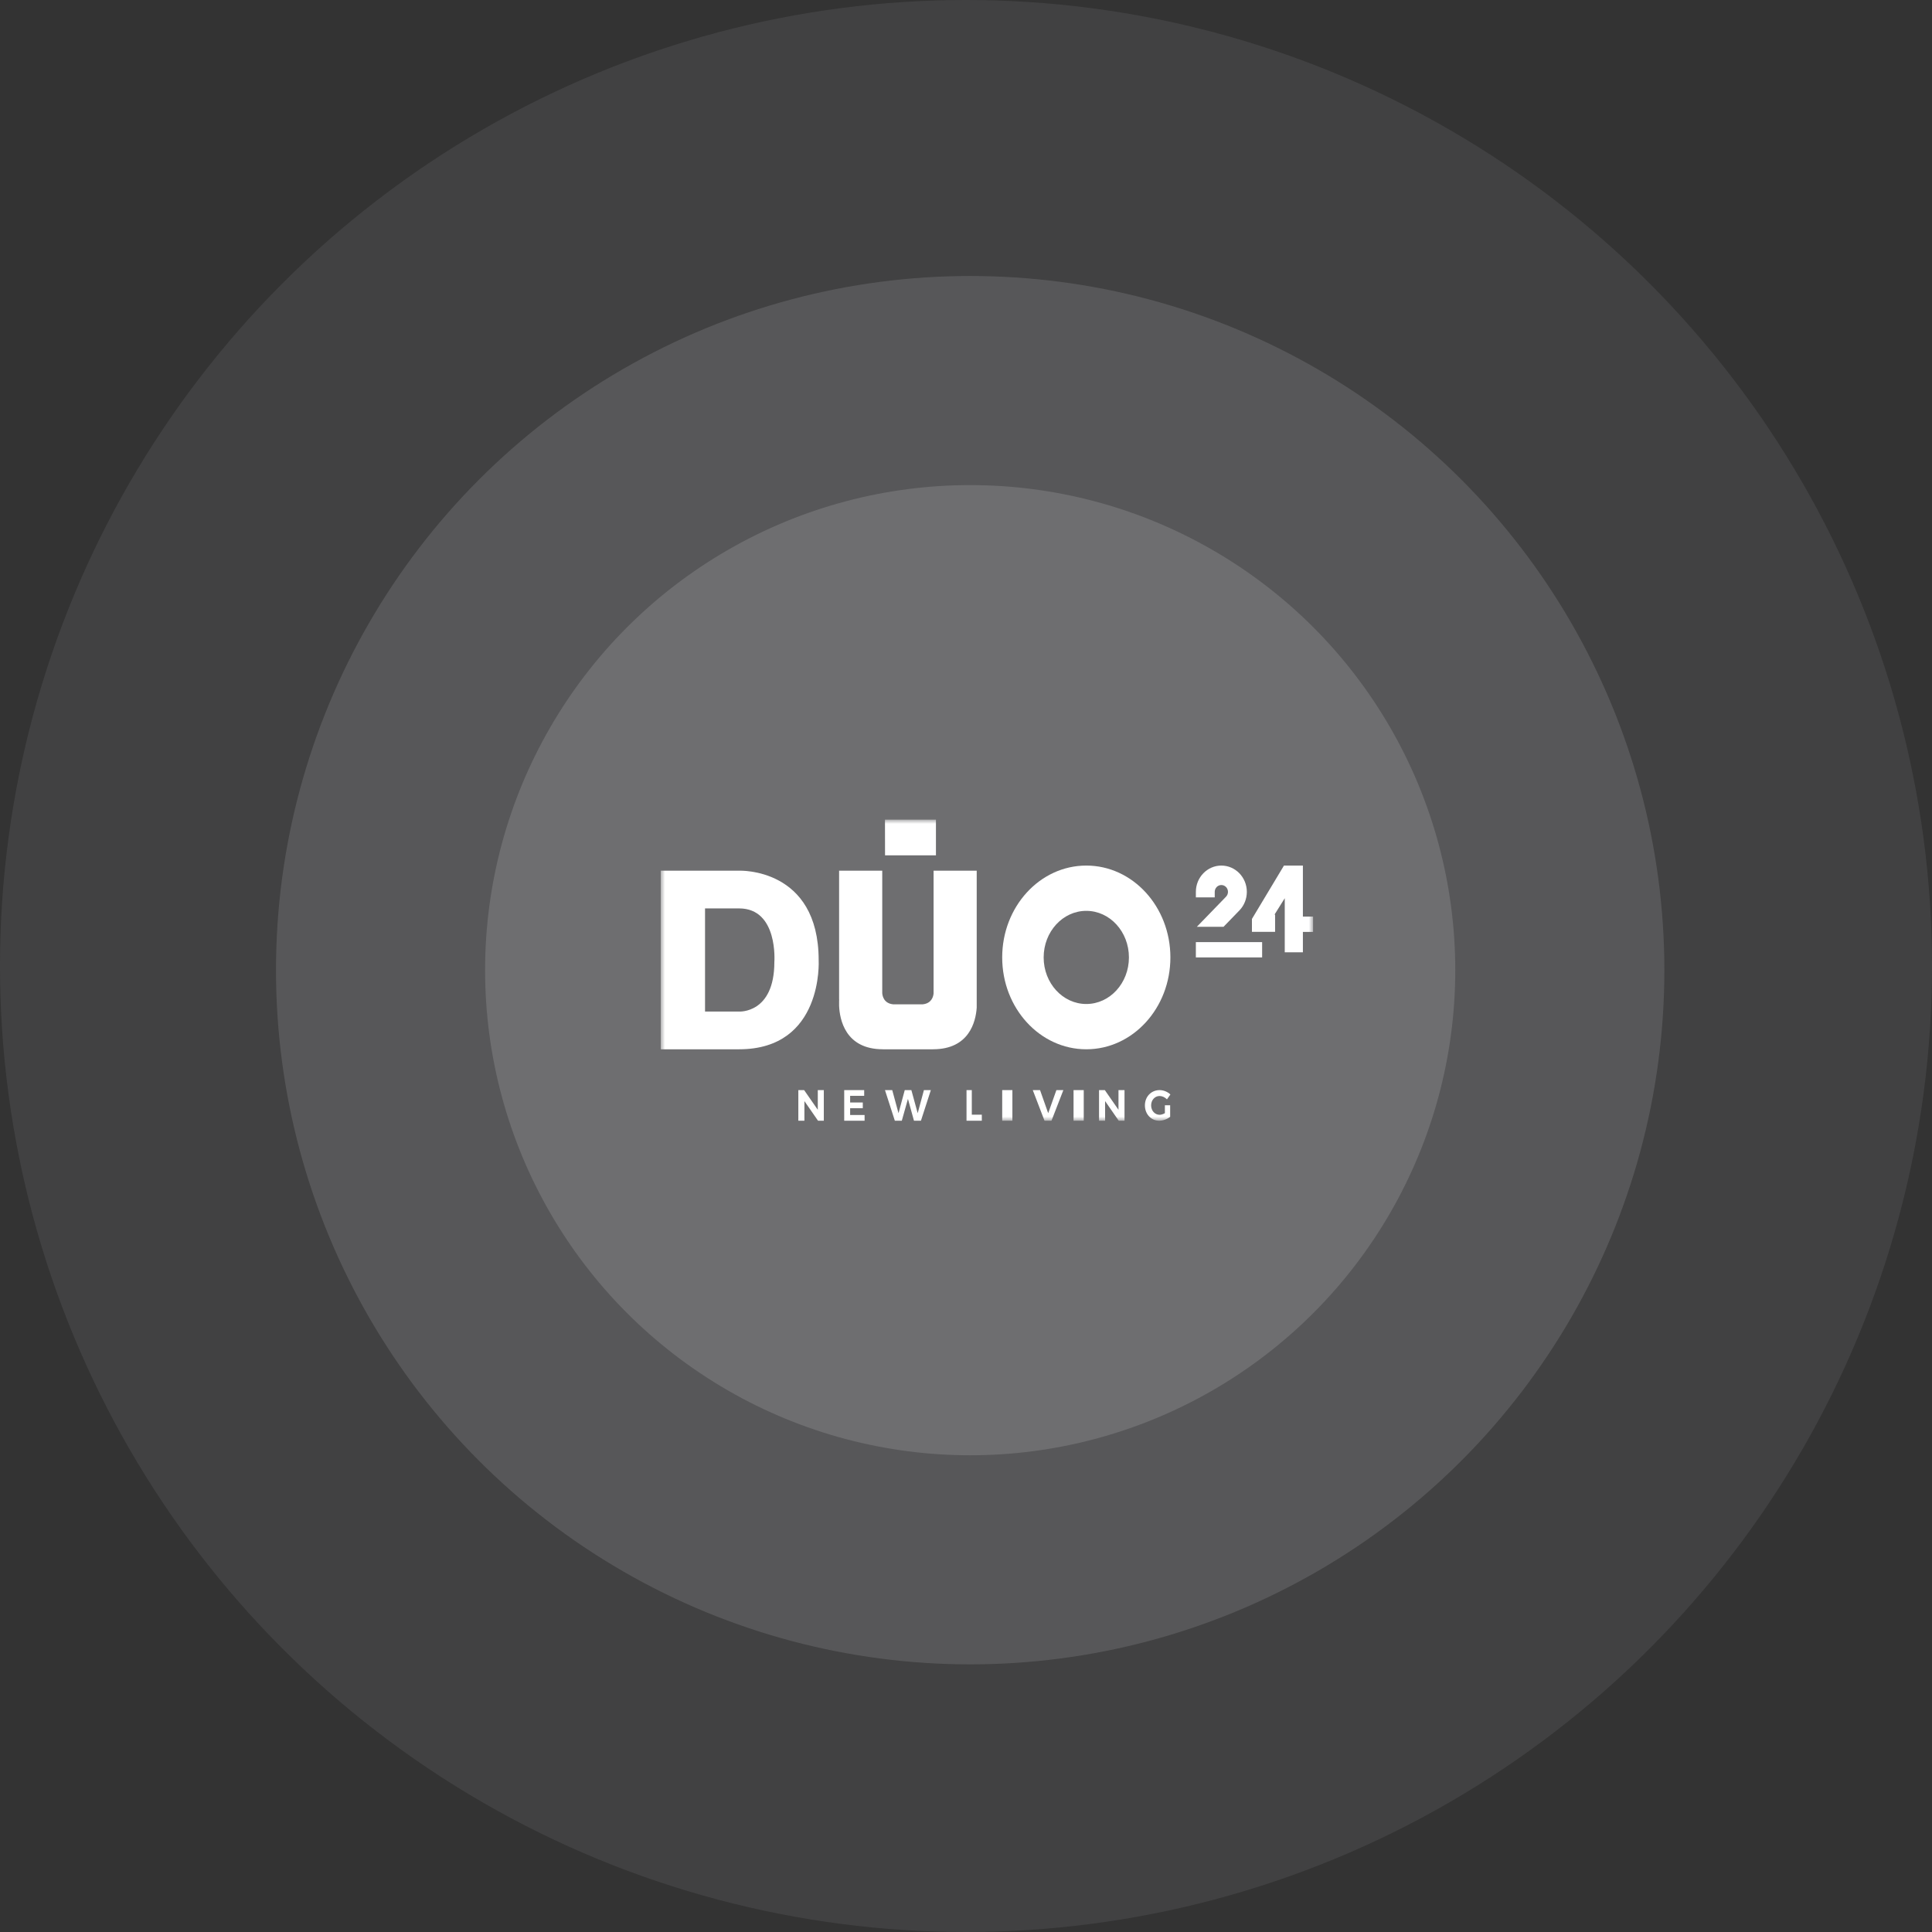 <?xml version="1.0" encoding="UTF-8"?>
<svg width="90px" height="90px" viewBox="0 0 231 231" version="1.1" xmlns="http://www.w3.org/2000/svg" xmlns:xlink="http://www.w3.org/1999/xlink">
    <rect x="0" y="0" width="231" height="231" fill="#333333" stroke="none"/>
    <!-- Generator: Sketch 51.1 (57501) - http://www.bohemiancoding.com/sketch -->
    <title>Group 7</title>
    <desc>Created with Sketch.</desc>
    <defs>
        <polygon id="path-1" points="0 36 78 36 78 0 0 0"></polygon>
    </defs>
    <g id="Page-1" stroke="none" stroke-width="1" fill="none" fill-rule="evenodd">
        <g id="home" transform="translate(-916, -8424)">
            <g id="Group-7" transform="translate(916, 8424)">
                <circle id="Oval-2" fill="#6E6E70" opacity="0.25" cx="115.5" cy="115.5" r="115.5"></circle>
                <circle id="Oval-2" fill="#6E6E70" opacity="0.5" cx="116" cy="116" r="83"></circle>
                <circle id="Oval-2" fill="#6E6E70" cx="116" cy="116" r="58"></circle>
                <g id="Group-24" transform="translate(79, 98)">
                    <path d="M66.24,8.635 C66.24,8.185 66.595,7.819 67.032,7.819 C67.467,7.819 67.823,8.185 67.823,8.635 C67.823,8.862 67.736,9.068 67.573,9.232 L64.101,12.814 L67.291,12.814 L69.212,10.832 C69.771,10.241 70.078,9.461 70.078,8.635 C70.078,6.902 68.712,5.492 67.032,5.492 C65.352,5.492 63.984,6.902 63.984,8.635 L63.984,9.297 L66.24,9.297 L66.24,8.635 Z" id="Fill-2" fill="#FFFFFF"></path>
                    <polygon id="Fill-4" fill="#FFFFFF" points="18.808 36 17.179 33.652 17.179 36 16.453 36 16.453 32.339 17.145 32.339 18.779 34.692 18.779 32.339 19.5 32.339 19.5 36"></polygon>
                    <polygon id="Fill-6" fill="#FFFFFF" points="22.646 33.024 22.646 33.819 24.16 33.819 24.16 34.505 22.646 34.505 22.646 35.315 24.375 35.315 24.375 36 21.938 36 21.938 32.339 24.326 32.339 24.326 33.024"></polygon>
                    <polygon id="Fill-8" fill="#FFFFFF" points="30.28 36 29.559 33.39 28.824 36 27.992 36 26.812 32.339 27.681 32.339 28.431 35.1 29.177 32.339 29.968 32.339 30.724 35.1 31.469 32.339 32.297 32.339 31.112 36"></polygon>
                    <polygon id="Fill-10" fill="#FFFFFF" points="38.391 35.278 38.391 36 36.562 36 36.562 32.339 37.194 32.339 37.194 35.278"></polygon>
                    <mask id="mask-2" fill="white">
                        <use xlink:href="#path-1"></use>
                    </mask>
                    <g id="Clip-13"></g>
                    <polygon id="Fill-12" fill="#FFFFFF" mask="url(#mask-2)" points="40.828 36 42.047 36 42.047 32.339 40.828 32.339"></polygon>
                    <polygon id="Fill-14" fill="#FFFFFF" mask="url(#mask-2)" points="45.888 36 44.484 32.339 45.353 32.339 46.328 35.1 47.308 32.339 48.141 32.339 46.721 36"></polygon>
                    <polygon id="Fill-15" fill="#FFFFFF" mask="url(#mask-2)" points="49.359 36 50.578 36 50.578 32.339 49.359 32.339"></polygon>
                    <polygon id="Fill-16" fill="#FFFFFF" mask="url(#mask-2)" points="54.761 36 53.132 33.652 53.132 36 52.406 36 52.406 32.339 53.098 32.339 54.732 34.692 54.732 32.339 55.453 32.339 55.453 36"></polygon>
                    <path d="M60.91,34.149 L60.91,35.532 C60.57,35.81 60.051,36 59.605,36 C58.631,36 57.891,35.209 57.891,34.165 C57.891,33.125 58.645,32.339 59.646,32.339 C60.124,32.339 60.611,32.545 60.938,32.863 L60.528,33.444 C60.29,33.198 59.958,33.043 59.646,33.043 C59.076,33.043 58.635,33.532 58.635,34.165 C58.635,34.802 59.081,35.29 59.65,35.29 C59.844,35.29 60.074,35.214 60.28,35.095 L60.28,34.149 L60.91,34.149 Z" id="Fill-17" fill="#FFFFFF" mask="url(#mask-2)"></path>
                    <path d="M18.884,16.816 C18.884,5.695 9.371,6.104 9.371,6.104 L0,6.104 L0,10.215 L0,10.614 L0,22.947 L0,23.84 L0,27.458 L9.371,27.458 C19.477,27.458 18.884,16.816 18.884,16.816 M13.586,17.028 C13.586,23.207 9.371,22.947 9.371,22.947 L5.298,22.947 L5.298,10.614 L9.371,10.614 C14.071,10.614 13.586,17.028 13.586,17.028" id="Fill-18" fill="#FFFFFF" mask="url(#mask-2)"></path>
                    <path d="M50.883,5.492 C45.33,5.492 40.828,10.409 40.828,16.475 C40.828,22.54 45.33,27.458 50.883,27.458 C56.436,27.458 60.938,22.54 60.938,16.475 C60.938,10.409 56.436,5.492 50.883,5.492 M50.883,22.043 C48.068,22.043 45.785,19.55 45.785,16.475 C45.785,13.399 48.068,10.906 50.883,10.906 C53.698,10.906 55.981,13.399 55.981,16.475 C55.981,19.55 53.698,22.043 50.883,22.043" id="Fill-19" fill="#FFFFFF" mask="url(#mask-2)"></path>
                    <path d="M32.624,6.102 L32.624,20.793 C32.586,21.163 32.384,21.972 31.329,22.081 L31.331,22.086 L27.782,22.086 L27.784,22.081 C26.688,21.967 26.512,21.099 26.486,20.751 L26.486,6.102 L21.328,6.102 L21.328,21.524 L21.337,21.527 C21.337,21.527 21.332,21.576 21.328,21.664 L21.328,22.265 C21.395,23.853 22.043,27.456 26.563,27.456 L26.563,27.458 L32.559,27.458 L32.56,27.456 C36.877,27.456 37.662,24.169 37.781,22.49 L37.781,6.102 L32.624,6.102 Z" id="Fill-20" fill="#FFFFFF" mask="url(#mask-2)"></path>
                    <polygon id="Fill-21" fill="#FFFFFF" mask="url(#mask-2)" points="32.906 0 32.906 4.271 26.82 4.271 26.812 0"></polygon>
                    <polygon id="Fill-22" fill="#FFFFFF" mask="url(#mask-2)" points="74.517 5.492 70.688 11.871 70.688 13.413 73.457 13.413 73.457 11.358 73.385 11.358 74.611 9.394 74.611 15.864 76.781 15.864 76.781 5.492"></polygon>
                    <polygon id="Fill-23" fill="#FFFFFF" mask="url(#mask-2)" points="76.172 13.424 78 13.424 78 11.593 76.172 11.593"></polygon>
                    <polygon id="Fill-1" fill="#FFFFFF" mask="url(#mask-2)" points="63.984 16.475 71.906 16.475 71.906 14.644 63.984 14.644"></polygon>
                </g>
            </g>
        </g>
    </g>
</svg>
